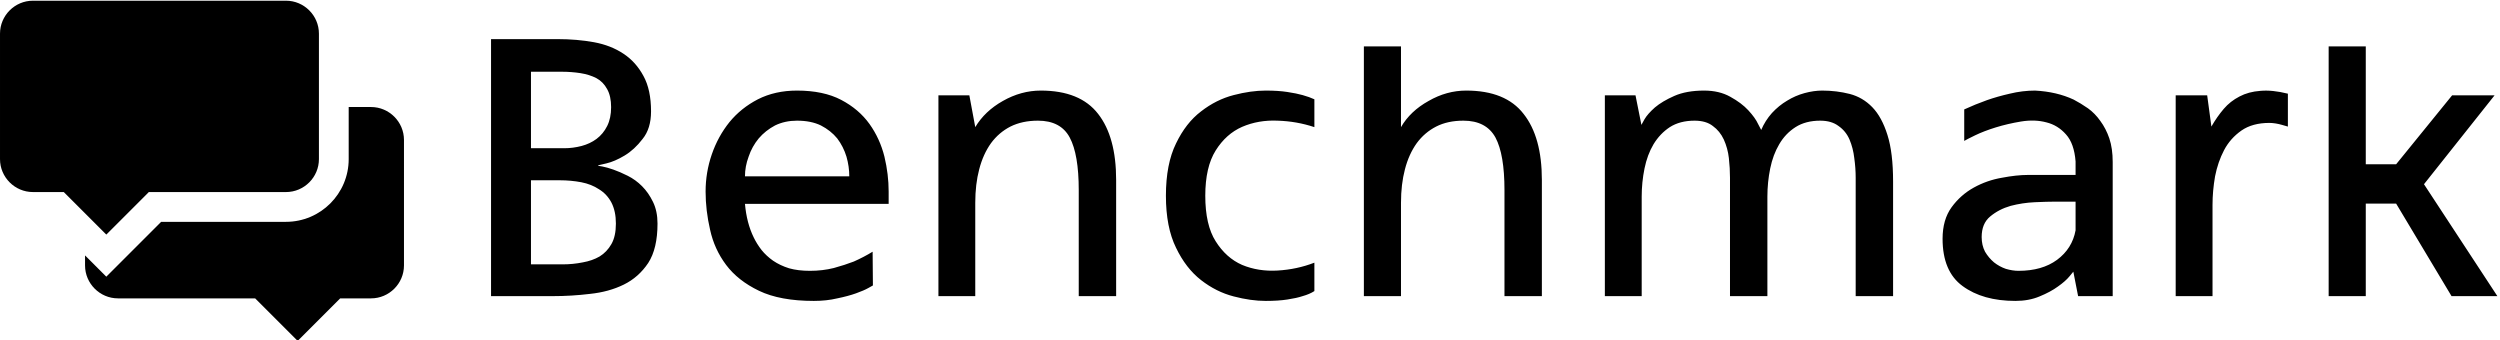 <svg data-v-5f19e91b="" xmlns="http://www.w3.org/2000/svg" width="573" height="78" viewBox="0 0 573 78"><!----> <!----> <!----> <g data-v-5f19e91b="" id="8bae1f2a-76be-6e9e-7bc3-59096f6d4f42" fill="black" transform="matrix(6.445,0,0,6.445,105.071,0.201)"><path d="M4.96 5.85L4.96 5.85L4.96 5.85Q4.96 5.87 5.12 5.89L5.12 5.89L5.12 5.89Q5.28 5.92 5.51 6.00L5.51 6.00L5.51 6.00Q5.74 6.08 6.02 6.22L6.02 6.22L6.02 6.22Q6.30 6.36 6.53 6.59L6.53 6.59L6.53 6.59Q6.76 6.82 6.92 7.15L6.92 7.15L6.92 7.15Q7.08 7.48 7.08 7.92L7.08 7.92L7.08 7.92Q7.08 8.81 6.75 9.32L6.75 9.32L6.75 9.32Q6.41 9.83 5.88 10.09L5.88 10.09L5.88 10.09Q5.35 10.35 4.68 10.42L4.68 10.42L4.68 10.42Q4.02 10.50 3.35 10.50L3.35 10.50L1.16 10.50L1.16 1.36L3.54 1.36L3.54 1.36Q4.21 1.36 4.82 1.47L4.82 1.47L4.82 1.47Q5.42 1.58 5.87 1.88L5.87 1.88L5.87 1.88Q6.31 2.17 6.58 2.67L6.58 2.67L6.58 2.67Q6.85 3.16 6.85 3.93L6.85 3.93L6.85 3.93Q6.85 4.54 6.55 4.91L6.55 4.91L6.55 4.91Q6.26 5.29 5.91 5.50L5.91 5.50L5.91 5.50Q5.56 5.71 5.26 5.78L5.26 5.78L5.26 5.78Q4.96 5.85 4.96 5.85ZM2.58 2.52L2.58 5.24L3.77 5.24L3.77 5.24Q4.07 5.24 4.38 5.16L4.38 5.16L4.38 5.16Q4.68 5.08 4.91 4.91L4.91 4.91L4.91 4.91Q5.15 4.73 5.29 4.45L5.29 4.45L5.29 4.45Q5.43 4.17 5.43 3.78L5.43 3.78L5.43 3.78Q5.43 3.39 5.29 3.14L5.29 3.14L5.29 3.14Q5.15 2.88 4.91 2.75L4.91 2.75L4.91 2.75Q4.66 2.62 4.34 2.57L4.34 2.57L4.34 2.57Q4.02 2.52 3.67 2.52L3.67 2.52L2.58 2.52ZM2.58 9.37L3.71 9.37L3.71 9.37Q4.07 9.37 4.42 9.30L4.42 9.30L4.42 9.30Q4.76 9.24 5.02 9.09L5.02 9.09L5.02 9.09Q5.28 8.93 5.44 8.65L5.44 8.65L5.44 8.65Q5.60 8.37 5.60 7.92L5.60 7.92L5.60 7.92Q5.60 7.48 5.44 7.17L5.44 7.17L5.44 7.17Q5.28 6.87 5.00 6.70L5.00 6.70L5.00 6.70Q4.73 6.52 4.37 6.45L4.37 6.45L4.37 6.45Q4.00 6.38 3.61 6.38L3.61 6.38L2.58 6.38L2.58 9.37ZM12.64 10.67L12.64 10.67L12.64 10.67Q11.44 10.67 10.69 10.31L10.69 10.31L10.69 10.31Q9.94 9.95 9.52 9.39L9.52 9.39L9.52 9.39Q9.10 8.83 8.95 8.14L8.95 8.14L8.95 8.14Q8.79 7.45 8.79 6.78L8.79 6.78L8.79 6.78Q8.79 6.10 9.01 5.46L9.01 5.46L9.01 5.46Q9.23 4.82 9.64 4.31L9.64 4.31L9.64 4.31Q10.05 3.81 10.65 3.50L10.65 3.50L10.65 3.50Q11.26 3.19 12.04 3.19L12.04 3.19L12.04 3.19Q12.98 3.19 13.61 3.52L13.61 3.52L13.61 3.52Q14.24 3.85 14.62 4.38L14.62 4.38L14.62 4.38Q14.99 4.90 15.15 5.54L15.15 5.54L15.15 5.54Q15.30 6.17 15.30 6.78L15.30 6.78L15.30 7.22L10.19 7.22L10.19 7.22Q10.25 7.90 10.50 8.41L10.50 8.41L10.50 8.41Q10.61 8.64 10.78 8.86L10.78 8.86L10.78 8.86Q10.95 9.07 11.19 9.24L11.19 9.24L11.19 9.24Q11.44 9.41 11.76 9.51L11.76 9.51L11.76 9.51Q12.08 9.60 12.50 9.60L12.50 9.60L12.50 9.60Q12.95 9.60 13.35 9.50L13.35 9.50L13.35 9.50Q13.75 9.39 14.06 9.27L14.06 9.27L14.06 9.27Q14.42 9.11 14.73 8.92L14.73 8.92L14.74 10.12L14.74 10.12Q14.74 10.12 14.58 10.21L14.58 10.21L14.58 10.21Q14.42 10.30 14.14 10.40L14.14 10.40L14.14 10.40Q13.86 10.50 13.47 10.58L13.47 10.58L13.47 10.58Q13.09 10.67 12.64 10.67ZM10.19 6.24L13.90 6.24L13.90 6.24Q13.90 5.89 13.80 5.54L13.80 5.54L13.80 5.54Q13.69 5.18 13.47 4.89L13.47 4.89L13.47 4.89Q13.24 4.61 12.89 4.43L12.89 4.43L12.89 4.43Q12.54 4.26 12.04 4.26L12.04 4.26L12.04 4.26Q11.61 4.26 11.26 4.43L11.26 4.43L11.26 4.43Q10.92 4.61 10.68 4.89L10.68 4.89L10.68 4.89Q10.44 5.18 10.32 5.54L10.32 5.54L10.32 5.54Q10.19 5.89 10.19 6.24L10.19 6.24ZM20.71 3.19L20.71 3.19L20.71 3.19Q22.11 3.19 22.75 4.02L22.75 4.02L22.75 4.02Q23.39 4.84 23.39 6.37L23.39 6.37L23.39 10.50L22.06 10.50L22.06 6.73L22.06 6.73Q22.06 5.46 21.74 4.86L21.74 4.86L21.74 4.86Q21.42 4.26 20.61 4.26L20.61 4.26L20.61 4.26Q20.05 4.26 19.63 4.47L19.63 4.47L19.63 4.47Q19.22 4.68 18.94 5.06L18.94 5.06L18.94 5.06Q18.66 5.45 18.52 5.99L18.52 5.99L18.52 5.99Q18.38 6.52 18.38 7.18L18.38 7.18L18.38 10.50L17.07 10.50L17.07 3.36L18.17 3.36L18.38 4.49L18.38 4.49Q18.72 3.92 19.36 3.56L19.36 3.56L19.36 3.56Q20.01 3.19 20.71 3.19ZM28.71 3.19L28.71 3.19L28.71 3.19Q29.16 3.19 29.48 3.24L29.48 3.24L29.48 3.24Q29.81 3.29 30.02 3.35L30.02 3.35L30.02 3.35Q30.27 3.42 30.44 3.50L30.44 3.50L30.44 4.49L30.44 4.49Q29.81 4.28 29.13 4.26L29.13 4.26L29.13 4.26Q28.45 4.23 27.87 4.48L27.87 4.48L27.87 4.48Q27.30 4.73 26.93 5.32L26.93 5.32L26.93 5.32Q26.56 5.91 26.56 6.93L26.56 6.93L26.56 6.93Q26.56 7.97 26.93 8.55L26.93 8.55L26.93 8.55Q27.30 9.14 27.87 9.39L27.87 9.39L27.87 9.39Q28.45 9.63 29.13 9.59L29.13 9.59L29.13 9.59Q29.82 9.55 30.44 9.31L30.44 9.31L30.44 10.32L30.44 10.32Q30.27 10.43 30.02 10.50L30.02 10.50L30.02 10.50Q29.81 10.57 29.48 10.62L29.48 10.62L29.48 10.62Q29.16 10.67 28.71 10.67L28.71 10.67L28.71 10.67Q28.18 10.67 27.57 10.51L27.57 10.51L27.57 10.51Q26.95 10.35 26.41 9.93L26.41 9.93L26.41 9.93Q25.87 9.51 25.52 8.78L25.52 8.78L25.52 8.78Q25.16 8.05 25.16 6.93L25.16 6.93L25.16 6.93Q25.16 5.80 25.52 5.07L25.52 5.07L25.52 5.07Q25.87 4.34 26.41 3.93L26.41 3.93L26.41 3.93Q26.95 3.51 27.57 3.35L27.57 3.35L27.57 3.35Q28.18 3.19 28.71 3.19ZM35.84 3.19L35.84 3.19L35.84 3.19Q37.24 3.19 37.88 4.02L37.88 4.02L37.88 4.02Q38.53 4.84 38.53 6.37L38.53 6.37L38.53 10.50L37.20 10.50L37.20 6.73L37.20 6.73Q37.20 5.46 36.88 4.86L36.88 4.86L36.88 4.86Q36.55 4.26 35.74 4.26L35.74 4.26L35.74 4.26Q35.18 4.26 34.77 4.47L34.77 4.47L34.77 4.47Q34.36 4.68 34.08 5.06L34.08 5.06L34.08 5.06Q33.80 5.45 33.66 5.99L33.66 5.99L33.66 5.99Q33.52 6.52 33.52 7.18L33.52 7.18L33.52 10.50L32.20 10.50L32.20 1.62L33.52 1.62L33.52 4.49L33.52 4.49Q33.85 3.92 34.50 3.56L34.50 3.56L34.50 3.56Q35.14 3.19 35.84 3.19ZM48.50 3.19L48.50 3.19L48.50 3.19Q49.01 3.19 49.48 3.31L49.48 3.31L49.48 3.31Q49.94 3.43 50.28 3.78L50.28 3.78L50.28 3.78Q50.62 4.13 50.82 4.77L50.82 4.77L50.82 4.77Q51.02 5.40 51.02 6.43L51.02 6.43L51.02 10.50L49.69 10.50L49.69 6.29L49.69 6.29Q49.69 5.95 49.64 5.59L49.64 5.59L49.64 5.59Q49.60 5.24 49.47 4.93L49.47 4.93L49.47 4.93Q49.34 4.63 49.08 4.45L49.08 4.45L49.08 4.45Q48.83 4.26 48.43 4.26L48.43 4.26L48.43 4.26Q47.91 4.26 47.55 4.49L47.55 4.49L47.55 4.49Q47.19 4.72 46.97 5.10L46.97 5.10L46.97 5.10Q46.75 5.47 46.65 5.96L46.65 5.96L46.65 5.96Q46.55 6.45 46.55 6.96L46.55 6.96L46.55 10.50L45.22 10.50L45.22 6.29L45.22 6.29Q45.22 5.95 45.18 5.59L45.18 5.59L45.18 5.59Q45.14 5.24 45.00 4.93L45.00 4.93L45.00 4.93Q44.86 4.63 44.61 4.45L44.61 4.45L44.61 4.45Q44.37 4.26 43.96 4.26L43.96 4.26L43.96 4.26Q43.44 4.26 43.08 4.49L43.08 4.49L43.08 4.49Q42.73 4.72 42.50 5.10L42.50 5.10L42.50 5.10Q42.28 5.47 42.18 5.96L42.18 5.96L42.18 5.96Q42.08 6.45 42.08 6.96L42.08 6.96L42.08 10.50L40.77 10.50L40.77 3.36L41.86 3.36L42.07 4.41L42.07 4.41Q42.07 4.41 42.18 4.21L42.18 4.21L42.18 4.21Q42.29 4.02 42.55 3.79L42.55 3.79L42.55 3.79Q42.81 3.57 43.24 3.38L43.24 3.38L43.24 3.38Q43.67 3.19 44.30 3.19L44.30 3.19L44.30 3.19Q44.84 3.19 45.23 3.41L45.23 3.41L45.23 3.41Q45.63 3.63 45.87 3.89L45.87 3.89L45.87 3.89Q46.12 4.16 46.22 4.38L46.22 4.38L46.22 4.38Q46.33 4.59 46.33 4.59L46.33 4.59L46.33 4.59Q46.47 4.26 46.71 3.99L46.71 3.99L46.71 3.99Q46.96 3.72 47.25 3.55L47.25 3.55L47.25 3.55Q47.54 3.37 47.87 3.28L47.87 3.28L47.87 3.28Q48.20 3.19 48.50 3.19ZM56.07 3.19L56.07 3.19L56.07 3.19Q56.84 3.23 57.44 3.51L57.44 3.51L57.44 3.51Q57.69 3.64 57.95 3.82L57.95 3.82L57.95 3.82Q58.20 4.00 58.39 4.27L58.39 4.27L58.39 4.27Q58.59 4.54 58.71 4.89L58.71 4.89L58.71 4.89Q58.83 5.25 58.83 5.73L58.83 5.73L58.83 10.50L57.60 10.50L57.43 9.63L57.43 9.63Q57.43 9.63 57.29 9.80L57.29 9.80L57.29 9.80Q57.15 9.97 56.88 10.16L56.88 10.16L56.88 10.16Q56.62 10.35 56.23 10.51L56.23 10.51L56.23 10.51Q55.85 10.67 55.37 10.67L55.37 10.67L55.37 10.67Q54.21 10.67 53.49 10.14L53.49 10.14L53.49 10.14Q52.78 9.62 52.78 8.46L52.78 8.46L52.78 8.46Q52.78 7.78 53.10 7.34L53.10 7.34L53.10 7.34Q53.42 6.90 53.89 6.64L53.89 6.64L53.89 6.64Q54.36 6.38 54.89 6.29L54.89 6.29L54.89 6.29Q55.41 6.19 55.82 6.19L55.82 6.19L57.51 6.19L57.51 5.71L57.51 5.71Q57.46 5.07 57.17 4.75L57.17 4.75L57.17 4.75Q56.88 4.42 56.47 4.32L56.47 4.32L56.47 4.32Q56.06 4.21 55.57 4.29L55.57 4.29L55.57 4.29Q55.09 4.37 54.67 4.50L54.67 4.50L54.67 4.50Q54.25 4.63 53.94 4.78L53.94 4.78L53.94 4.78Q53.63 4.93 53.55 4.98L53.55 4.98L53.55 3.86L53.55 3.86Q53.94 3.68 54.36 3.53L54.36 3.53L54.36 3.53Q54.73 3.40 55.17 3.30L55.17 3.30L55.17 3.30Q55.62 3.19 56.07 3.19ZM55.48 9.60L55.48 9.60L55.48 9.60Q56.32 9.60 56.85 9.21L56.85 9.21L56.85 9.21Q57.39 8.81 57.51 8.16L57.51 8.16L57.51 7.14L56.77 7.14L56.77 7.14Q56.50 7.14 56.06 7.16L56.06 7.16L56.06 7.16Q55.62 7.18 55.20 7.29L55.20 7.29L55.20 7.29Q54.78 7.41 54.47 7.67L54.47 7.67L54.47 7.67Q54.17 7.92 54.17 8.40L54.17 8.40L54.17 8.40Q54.17 8.69 54.29 8.92L54.29 8.92L54.29 8.92Q54.42 9.14 54.61 9.30L54.61 9.30L54.61 9.30Q54.80 9.45 55.03 9.53L55.03 9.53L55.03 9.53Q55.27 9.60 55.48 9.60ZM65.06 3.30L65.06 4.47L65.06 4.47Q64.96 4.44 64.85 4.41L64.85 4.41L64.85 4.41Q64.75 4.38 64.63 4.36L64.63 4.36L64.63 4.36Q64.51 4.34 64.40 4.34L64.40 4.34L64.40 4.34Q63.80 4.34 63.41 4.61L63.41 4.61L63.41 4.61Q63.01 4.89 62.79 5.31L62.79 5.31L62.79 5.31Q62.57 5.73 62.47 6.24L62.47 6.24L62.47 6.24Q62.38 6.76 62.38 7.25L62.38 7.25L62.38 10.50L61.07 10.50L61.07 3.36L62.19 3.36L62.34 4.47L62.34 4.47Q62.54 4.12 62.78 3.84L62.78 3.84L62.78 3.84Q63.01 3.57 63.34 3.40L63.34 3.40L63.34 3.40Q63.66 3.23 64.08 3.20L64.08 3.20L64.08 3.20Q64.50 3.16 65.06 3.30L65.06 3.30ZM72.41 3.36L69.90 6.52L72.51 10.50L70.88 10.50L68.91 7.21L67.83 7.21L67.83 10.50L66.51 10.50L66.51 1.62L67.83 1.62L67.83 5.81L68.91 5.81L70.90 3.36L72.41 3.36Z"></path></g> <!----> <g data-v-5f19e91b="" id="817f03e2-ee12-49de-2877-fb0386db7ed9" transform="matrix(0.931,0,0,0.931,-0.254,-7.402)" stroke="none" fill="black"><path enable-background="new    " d="M70.68,8.125H8.382c-4.46,0-8.108,3.65-8.108,8.109v30.891  c0,4.459,3.649,8.108,8.108,8.108h7.594l10.469,10.469l10.468-10.469H70.68c4.46,0,8.108-3.648,8.108-8.108v-30.89  C78.789,11.776,75.14,8.125,70.68,8.125z"></path><path d="M91.617,34.297h-5.501v12.828c0,8.513-6.926,15.439-15.437,15.439H39.949l-8.322,8.32l-5.183,5.182l-5.181-5.182  l-0.053-0.051v2.463c0,4.461,3.651,8.109,8.109,8.109h33.768l10.469,10.469l10.469-10.469h7.594c4.46,0,8.109-3.648,8.109-8.109  V42.406C99.727,37.947,96.076,34.297,91.617,34.297z"></path></g></svg>